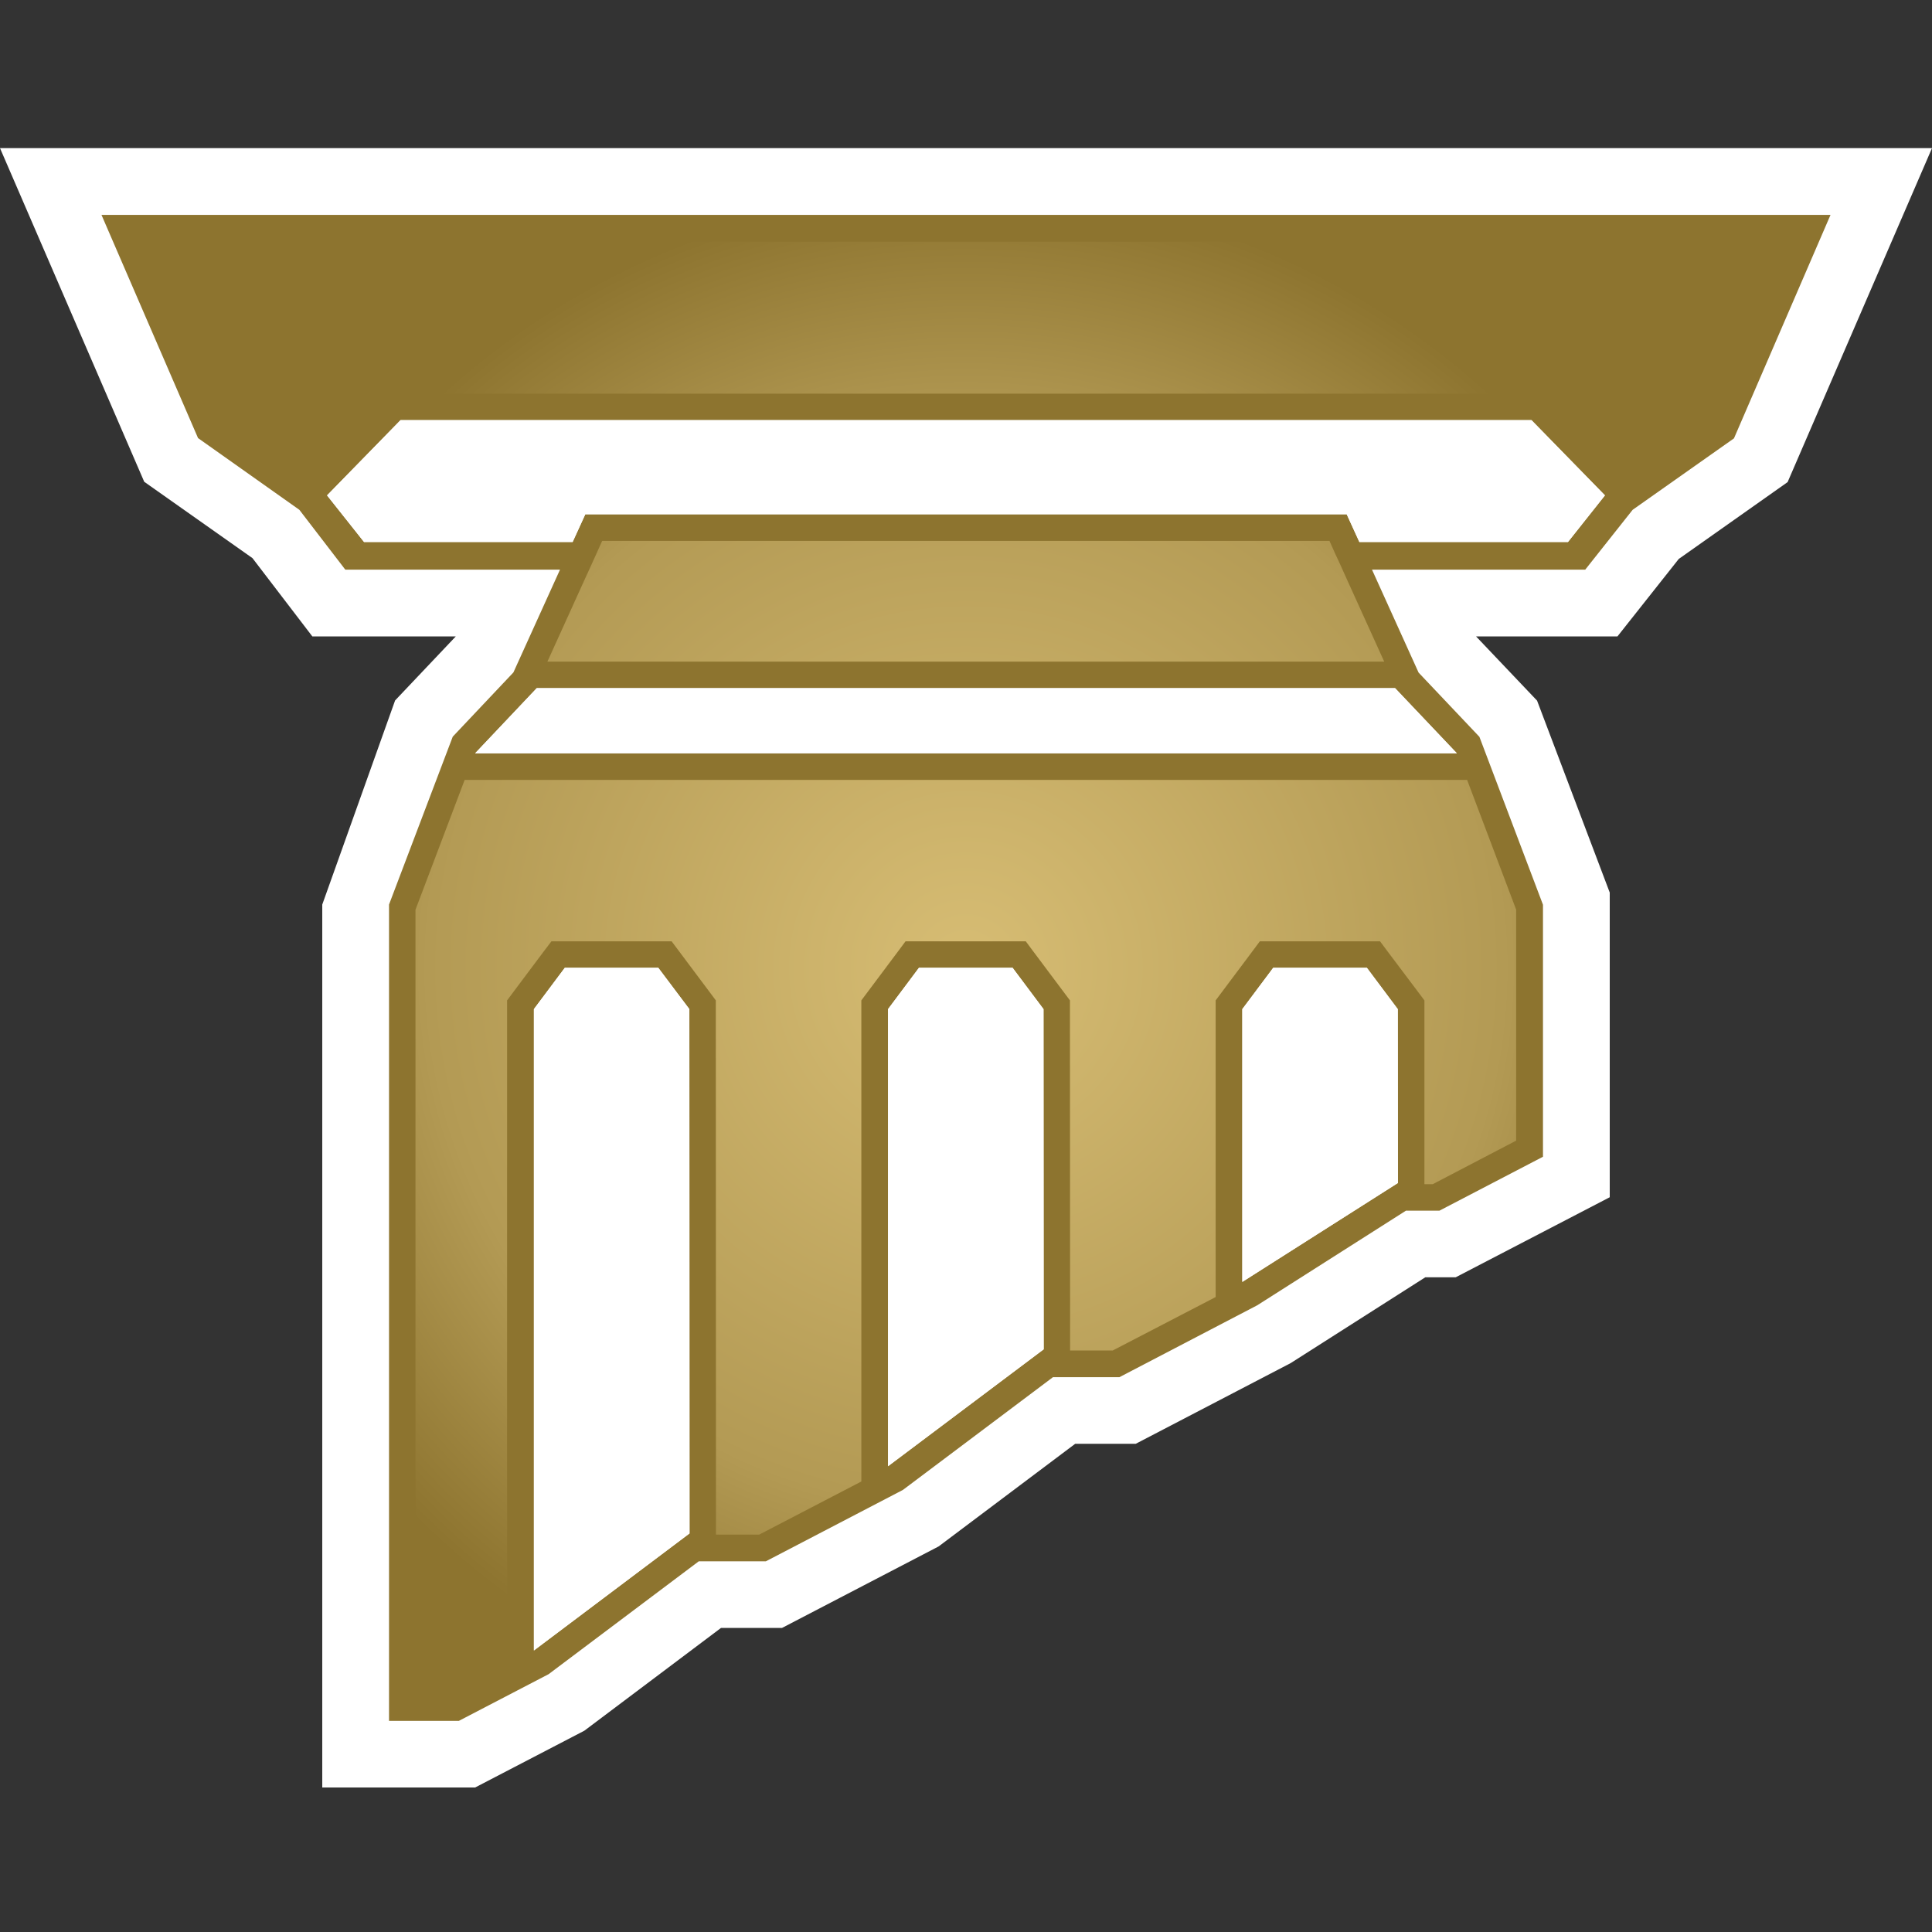 <?xml version="1.0" encoding="UTF-8" standalone="no"?>
<!-- Created with Inkscape (http://www.inkscape.org/) -->

<svg
   xmlns:dc="http://purl.org/dc/elements/1.1/"
   xmlns:cc="http://creativecommons.org/ns#"
   xmlns:rdf="http://www.w3.org/1999/02/22-rdf-syntax-ns#"
   xmlns:svg="http://www.w3.org/2000/svg"
   xmlns="http://www.w3.org/2000/svg"
   xmlns:sodipodi="http://sodipodi.sourceforge.net/DTD/sodipodi-0.dtd"
   xmlns:inkscape="http://www.inkscape.org/namespaces/inkscape"
   version="1.1"
   width="600"
   height="600"
   id="svg4787"
   sodipodi:docname="legends rare.svg"
   inkscape:version="0.92.2 5c3e80d, 2017-08-06">
  <rect width="100%" height="100%" fill="#333333" stroke="none"/>
  <sodipodi:namedview
     pagecolor="#ffffff"
     bordercolor="#666666"
     borderopacity="1"
     objecttolerance="10"
     gridtolerance="10"
     guidetolerance="10"
     inkscape:pageopacity="0"
     inkscape:pageshadow="2"
     inkscape:window-width="1080"
     inkscape:window-height="793"
     id="namedview18"
     showgrid="false"
     inkscape:zoom="0.39333333"
     inkscape:cx="300"
     inkscape:cy="300"
     inkscape:window-x="0"
     inkscape:window-y="0"
     inkscape:window-maximized="0"
     inkscape:current-layer="svg4787" />
  <defs
     id="defs4789">
    <radialGradient
       cx="0"
       cy="0"
       r="1"
       fx="0"
       fy="0"
       id="radialGradient418"
       gradientUnits="userSpaceOnUse"
       gradientTransform="matrix(18.951,0,0,-18.951,748.001,483.721)"
       spreadMethod="pad">
      <stop
         id="stop420"
         style="stop-color:#d7bd74;stop-opacity:1"
         offset="0" />
      <stop
         id="stop422"
         style="stop-color:#b39a54;stop-opacity:1"
         offset="0.691" />
      <stop
         id="stop424"
         style="stop-color:#8d742f;stop-opacity:1"
         offset="1" />
    </radialGradient>
  </defs>
  <path
     d="M 147.556,555.122 H 100.081 V 280.922 l 22.618,-63.386 18.85,-19.894 H 97 L 78.405,173.331 44.79,149.619 0,46 h 600 l -44.841,103.721 -33.806,23.865 -19.041,24.056 h -43.912 l 18.952,19.945 22.567,59.605 v 94.62 l -47.832,24.858 h -9.444 l -41.812,26.653 -48.125,25.062 h -18.799 l -42.41,31.871 -48.621,25.303 h -18.952 l -42.448,31.922 z"
     inkscape:connector-curvature="0"
     id="path412"
     style="fill:#ffffff;fill-opacity:1;fill-rule:nonzero;stroke:none" />
  <path
     d="m 486.95,168.316 h -64.786 c -2.291,-4.977 -3.933,-8.604 -3.933,-8.604 H 181.769 c 0,0 -1.744,3.78 -3.933,8.604 h -64.786 l -11.481,-14.472 22.821,-23.369 h 351.218 l 22.821,23.369 z m -53.7,45.388 19.194,20.238 H 147.556 l 19.143,-20.238 z m -47.437,184.404 v -84.718 l 9.597,-12.83 H 424.493 l 9.597,12.83 0.051,53.992 -48.328,30.726 z M 275.791,455.347 V 313.391 l 9.597,-12.83 h 29.084 l 9.597,12.83 0.051,105.655 -48.328,36.3 z M 165.808,512.572 V 313.391 l 9.597,-12.83 h 29.033 l 9.648,12.83 0.051,162.83 -48.328,36.351 z M 31.515,66.734 l 29.987,69.317 31.464,22.274 14.268,18.583 h 66.682 l -14.472,31.922 -18.838,19.945 -19.792,52.147 v 253.517 h 21.676 l 27.887,-14.51 46.636,-35.053 h 20.836 l 42.563,-22.172 46.585,-35.002 h 20.632 l 42.804,-22.325 46.19,-29.389 h 10.399 l 32.164,-16.75 v -78.265 l -19.741,-52.147 -18.888,-19.945 -14.472,-31.973 h 66.224 L 507.034,158.325 538.498,136.14 568.485,66.734 Z"
     inkscape:connector-curvature="0"
     id="path414"
     style="fill:#8d742f;fill-opacity:1;fill-rule:nonzero;stroke:none" />
  <g
     transform="matrix(12.728,0,0,-12.728,-9220.577,6457.408)"
     id="g416">
    <path
       d="m 727.895,501.441 1.886,-4.367 2.071,-1.461 0.093,0.094 1.793,1.832 0.192,0.195 h 0.273 27.594 0.273 l 0.192,-0.195 1.793,-1.832 0.093,-0.098 2.067,1.453 1.89,4.379 z m 11.23,-7.3 -0.133,-0.297 -0.172,-0.379 v 0 l -0.136,-0.297 -0.895,-1.973 h 20.418 l -0.895,1.973 -0.179,0.398 -0.129,0.278 -0.133,0.297 z m 20.852,-5.832 h -23.954 -0.253 l -1.2,-3.168 V 466 h 0.895 l 1.34,0.699 v 0.363 15.653 0.215 l 0.129,0.172 0.754,1.007 0.199,0.262 h 0.324 2.281 0.328 l 0.196,-0.262 0.754,-1.007 0.128,-0.172 v -0.215 l 0.004,-12.793 v -0.027 h 1.055 l 2.492,1.296 v 0.371 11.153 0.215 l 0.129,0.172 0.754,1.007 0.195,0.262 h 0.325 2.285 0.324 l 0.195,-0.262 0.754,-1.007 0.129,-0.172 v -0.215 l 0.004,-8.301 v -0.027 h 1.039 l 2.512,1.304 v 0.368 6.656 0.215 l 0.129,0.172 0.754,1.007 0.195,0.262 h 0.324 2.285 0.324 l 0.196,-0.262 0.758,-1.007 0.129,-0.172 v -0.215 -4.242 -0.028 h 0.203 l 2.035,1.063 v 5.637 l -1.196,3.164 z"
       inkscape:connector-curvature="0"
       id="path426"
       style="fill:url(#radialGradient418);fill-opacity:1;fill-rule:nonzero;stroke:none" />
  </g>
  <path
     d="m 424.493,300.561 h -29.084 l -9.597,12.83 v 84.718 l 48.328,-30.726 -0.051,-53.992 -9.597,-12.83 z"
     inkscape:connector-curvature="0"
     id="path428"
     style="fill:#ffffff;fill-opacity:1;fill-rule:nonzero;stroke:none" />
  <path
     d="m 204.438,300.561 h -29.033 l -9.597,12.83 v 199.181 l 48.328,-36.351 -0.051,-162.83 -9.648,-12.83 z"
     inkscape:connector-curvature="0"
     id="path430"
     style="fill:#ffffff;fill-opacity:1;fill-rule:nonzero;stroke:none" />
  <path
     d="m 314.472,300.561 h -29.084 l -9.597,12.83 v 141.956 l 48.328,-36.3 -0.051,-105.655 -9.597,-12.83 z"
     inkscape:connector-curvature="0"
     id="path432"
     style="fill:#ffffff;fill-opacity:1;fill-rule:nonzero;stroke:none" />
  <path
     d="M 147.556,233.942 H 452.444 L 433.25,213.705 h -266.551 z"
     inkscape:connector-curvature="0"
     id="path434"
     style="fill:#ffffff;fill-opacity:1;fill-rule:nonzero;stroke:none" />
  <path
     d="m 124.391,130.476 -22.821,23.369 11.481,14.472 h 64.786 c 2.189,-4.824 3.933,-8.604 3.933,-8.604 h 236.462 c 0,0 1.642,3.627 3.933,8.604 h 64.786 l 11.481,-14.472 -22.821,-23.369 z"
     inkscape:connector-curvature="0"
     id="path436"
     style="fill:#ffffff;fill-opacity:1;fill-rule:nonzero;stroke:none" />
</svg>
